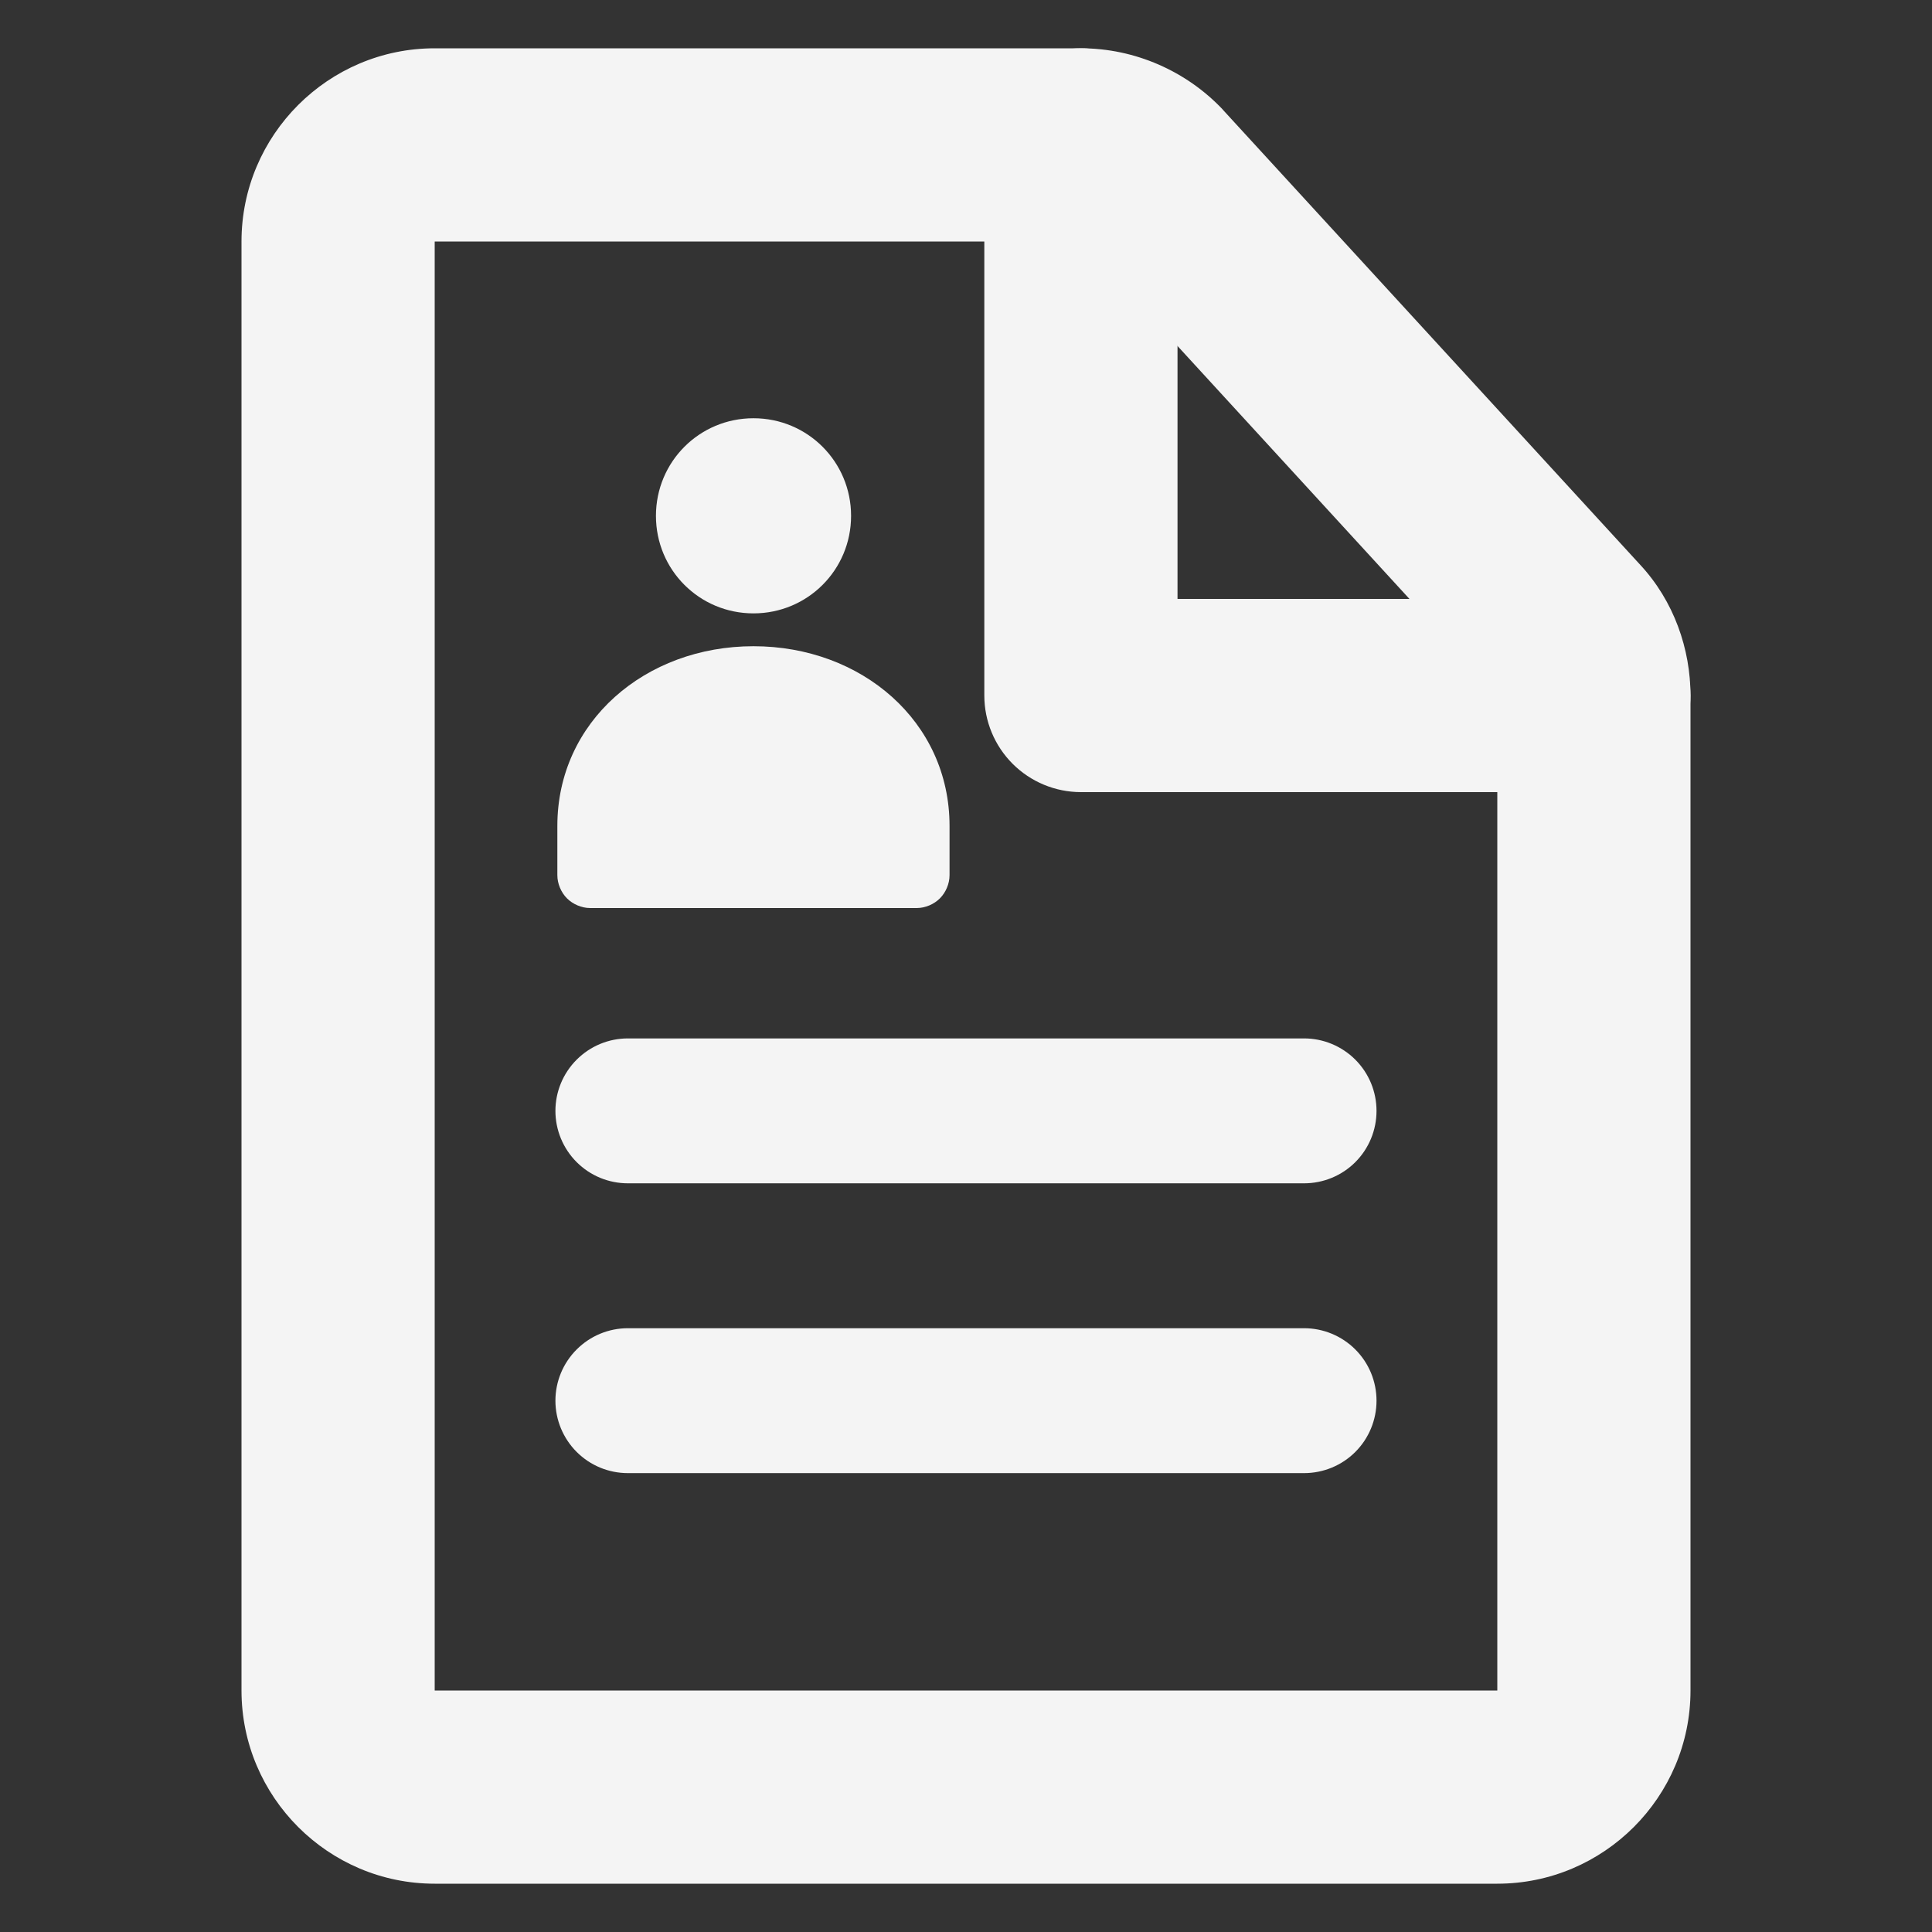<svg width="29" height="29" viewBox="0 0 29 29" fill="none" xmlns="http://www.w3.org/2000/svg">
<rect x="0" y="0" width="29" height="29" fill="#333333" stroke="none"/>
<path d="M11.31 9.207C12.122 9.207 12.775 8.555 12.775 7.743C12.775 6.931 12.122 6.278 11.31 6.278C10.498 6.278 9.846 6.931 9.846 7.743C9.846 8.555 10.498 9.207 11.31 9.207Z" fill="#F4F4F4"/>
<path fill-rule="evenodd" clip-rule="evenodd" d="M14.253 12.397C14.253 10.831 12.934 9.7 11.31 9.7C9.686 9.7 8.366 10.831 8.366 12.397V13.137C8.366 13.267 8.424 13.398 8.511 13.485C8.598 13.572 8.729 13.63 8.859 13.63H13.76C13.891 13.63 14.021 13.572 14.108 13.485C14.195 13.398 14.253 13.267 14.253 13.137V12.397ZM8.337 16.675C8.337 16.386 8.452 16.11 8.656 15.906C8.86 15.702 9.136 15.587 9.425 15.587H19.575C19.863 15.587 20.14 15.702 20.344 15.906C20.548 16.11 20.662 16.386 20.662 16.675C20.662 16.963 20.548 17.24 20.344 17.444C20.14 17.648 19.863 17.762 19.575 17.762H9.425C9.136 17.762 8.86 17.648 8.656 17.444C8.452 17.24 8.337 16.963 8.337 16.675ZM8.337 21.025C8.337 20.736 8.452 20.46 8.656 20.256C8.86 20.052 9.136 19.937 9.425 19.937H19.575C19.863 19.937 20.14 20.052 20.344 20.256C20.548 20.46 20.662 20.736 20.662 21.025C20.662 21.313 20.548 21.59 20.344 21.794C20.14 21.998 19.863 22.112 19.575 22.112H9.425C9.136 22.112 8.86 21.998 8.656 21.794C8.452 21.59 8.337 21.313 8.337 21.025Z" fill="#F4F4F4"/>
<path fill-rule="evenodd" clip-rule="evenodd" d="M3.625 3.625C3.625 2.027 4.927 0.725 6.525 0.725H16.226C17.04 0.725 17.809 1.07 18.35 1.64L18.358 1.65L24.611 8.468C25.131 9.023 25.375 9.749 25.375 10.44V25.375C25.375 26.973 24.073 28.275 22.475 28.275H6.525C4.927 28.275 3.625 26.973 3.625 25.375V3.625ZM16.224 3.625H6.525V25.375H22.475V10.428L16.246 3.635L16.241 3.633C16.236 3.629 16.23 3.627 16.224 3.625Z" fill="#F4F4F4"/>
<path fill-rule="evenodd" clip-rule="evenodd" d="M16.225 0.725C16.61 0.725 16.979 0.877 17.251 1.149C17.523 1.421 17.675 1.79 17.675 2.175V8.99H23.925C24.115 8.99 24.304 9.027 24.48 9.1C24.656 9.173 24.816 9.28 24.95 9.414C25.085 9.549 25.192 9.709 25.265 9.885C25.337 10.061 25.375 10.249 25.375 10.44C25.375 10.63 25.337 10.819 25.265 10.995C25.192 11.17 25.085 11.33 24.95 11.465C24.816 11.6 24.656 11.706 24.48 11.779C24.304 11.852 24.115 11.89 23.925 11.89H16.225C15.841 11.89 15.472 11.737 15.2 11.465C14.928 11.193 14.775 10.824 14.775 10.44V2.175C14.775 1.79 14.928 1.421 15.2 1.149C15.472 0.877 15.841 0.725 16.225 0.725Z" fill="#F4F4F4"/>
</svg>
